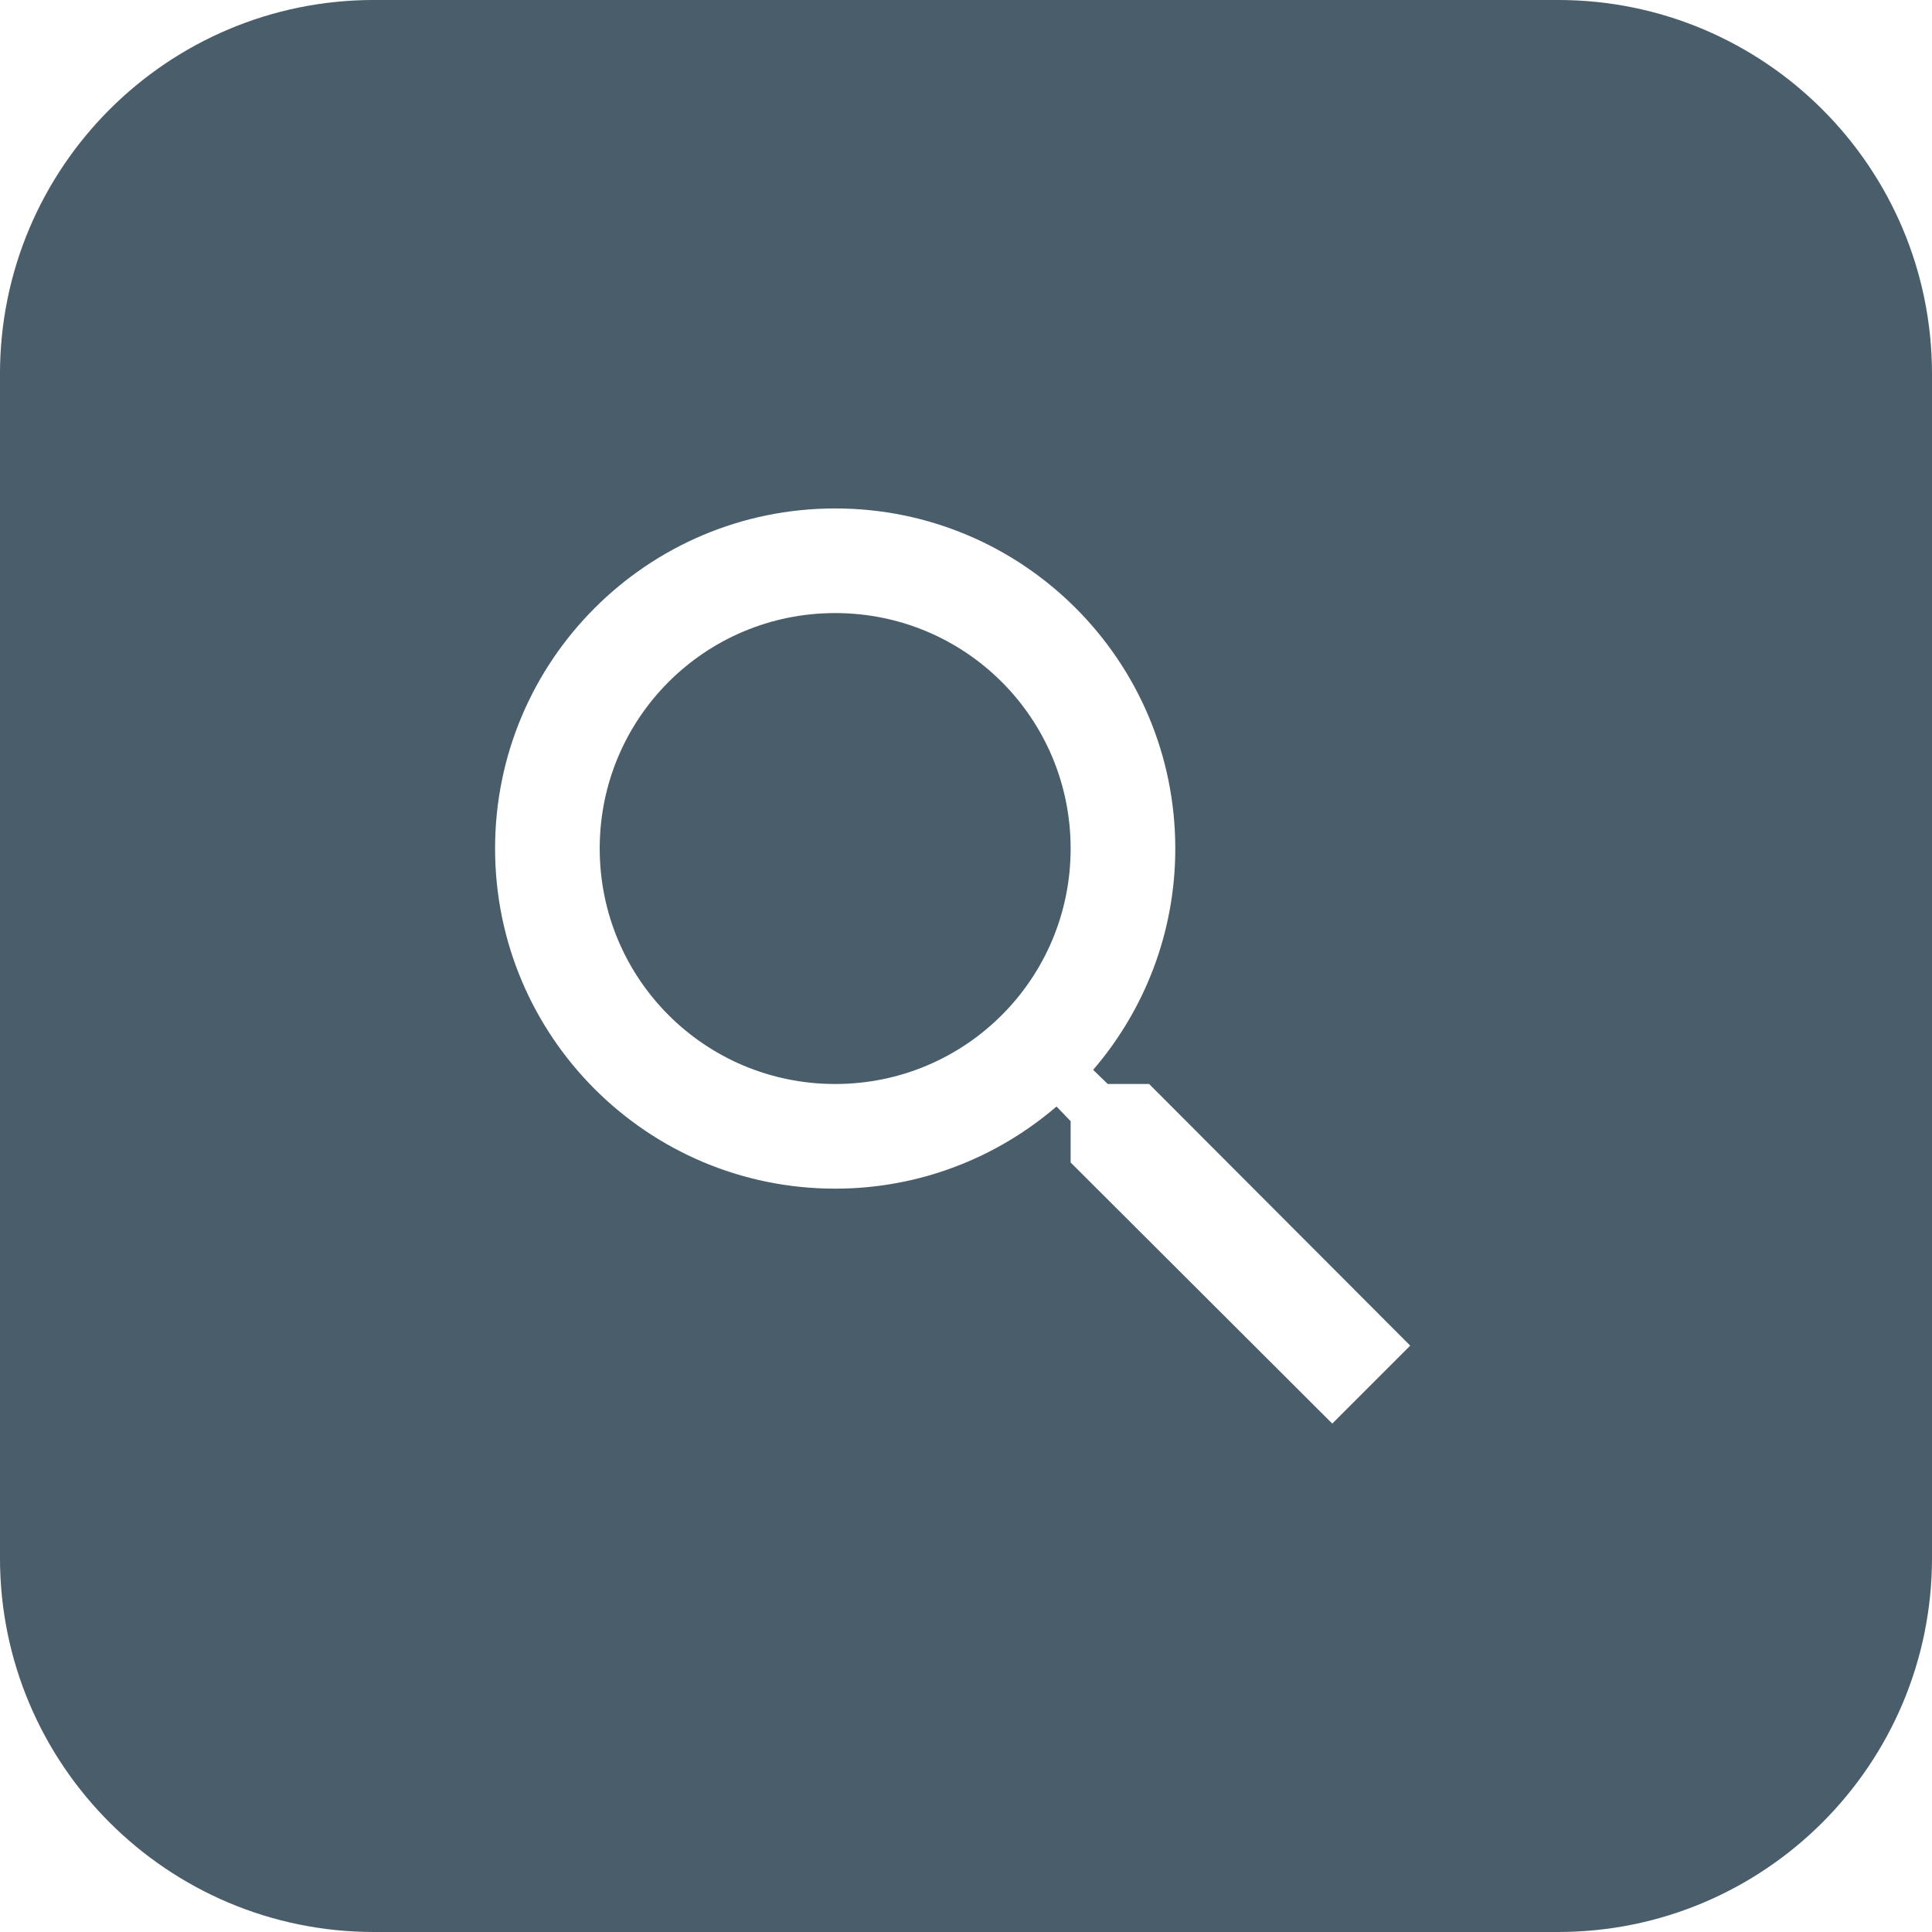 <svg version="1.1" xmlns="http://www.w3.org/2000/svg" xmlns:xlink="http://www.w3.org/1999/xlink" viewBox="0,0,1024,1024">
	<desc>search icon - Licensed under Apache License v2.0 (http://www.apache.org/licenses/LICENSE-2.0) - Created with Iconfu.com - Derivative work of Material icons (Copyright Google Inc.)</desc>
	<g fill="#4a5d6a" fill-rule="nonzero" style="mix-blend-mode: normal">
		<path d="M825.75,1024h-627.51c-109.49,0 -198.25,-88.76 -198.25,-198.25v-627.51c0,-109.49 88.76,-198.25 198.25,-198.25h627.51c109.49,0 198.25,88.76 198.25,198.25v627.51c0,109.49 -88.76,198.25 -198.25,198.25zM609.06,574.54h-21.9l-7.77,-7.49c27.18,-31.62 43.54,-72.66 43.54,-117.31c0,-99.56 -80.71,-180.26 -180.27,-180.26c-99.56,0 -180.26,80.7 -180.26,180.26c0,99.56 80.7,180.27 180.26,180.27c44.65,0 85.7,-16.37 117.31,-43.54l7.49,7.77v21.9l138.67,138.39l41.32,-41.32zM442.66,574.54c-69.06,0 -124.8,-55.74 -124.8,-124.8c0,-69.06 55.74,-124.8 124.8,-124.8c69.06,0 124.8,55.74 124.8,124.8c0,69.06 -55.74,124.8 -124.8,124.8z"/>
	</g>
</svg>